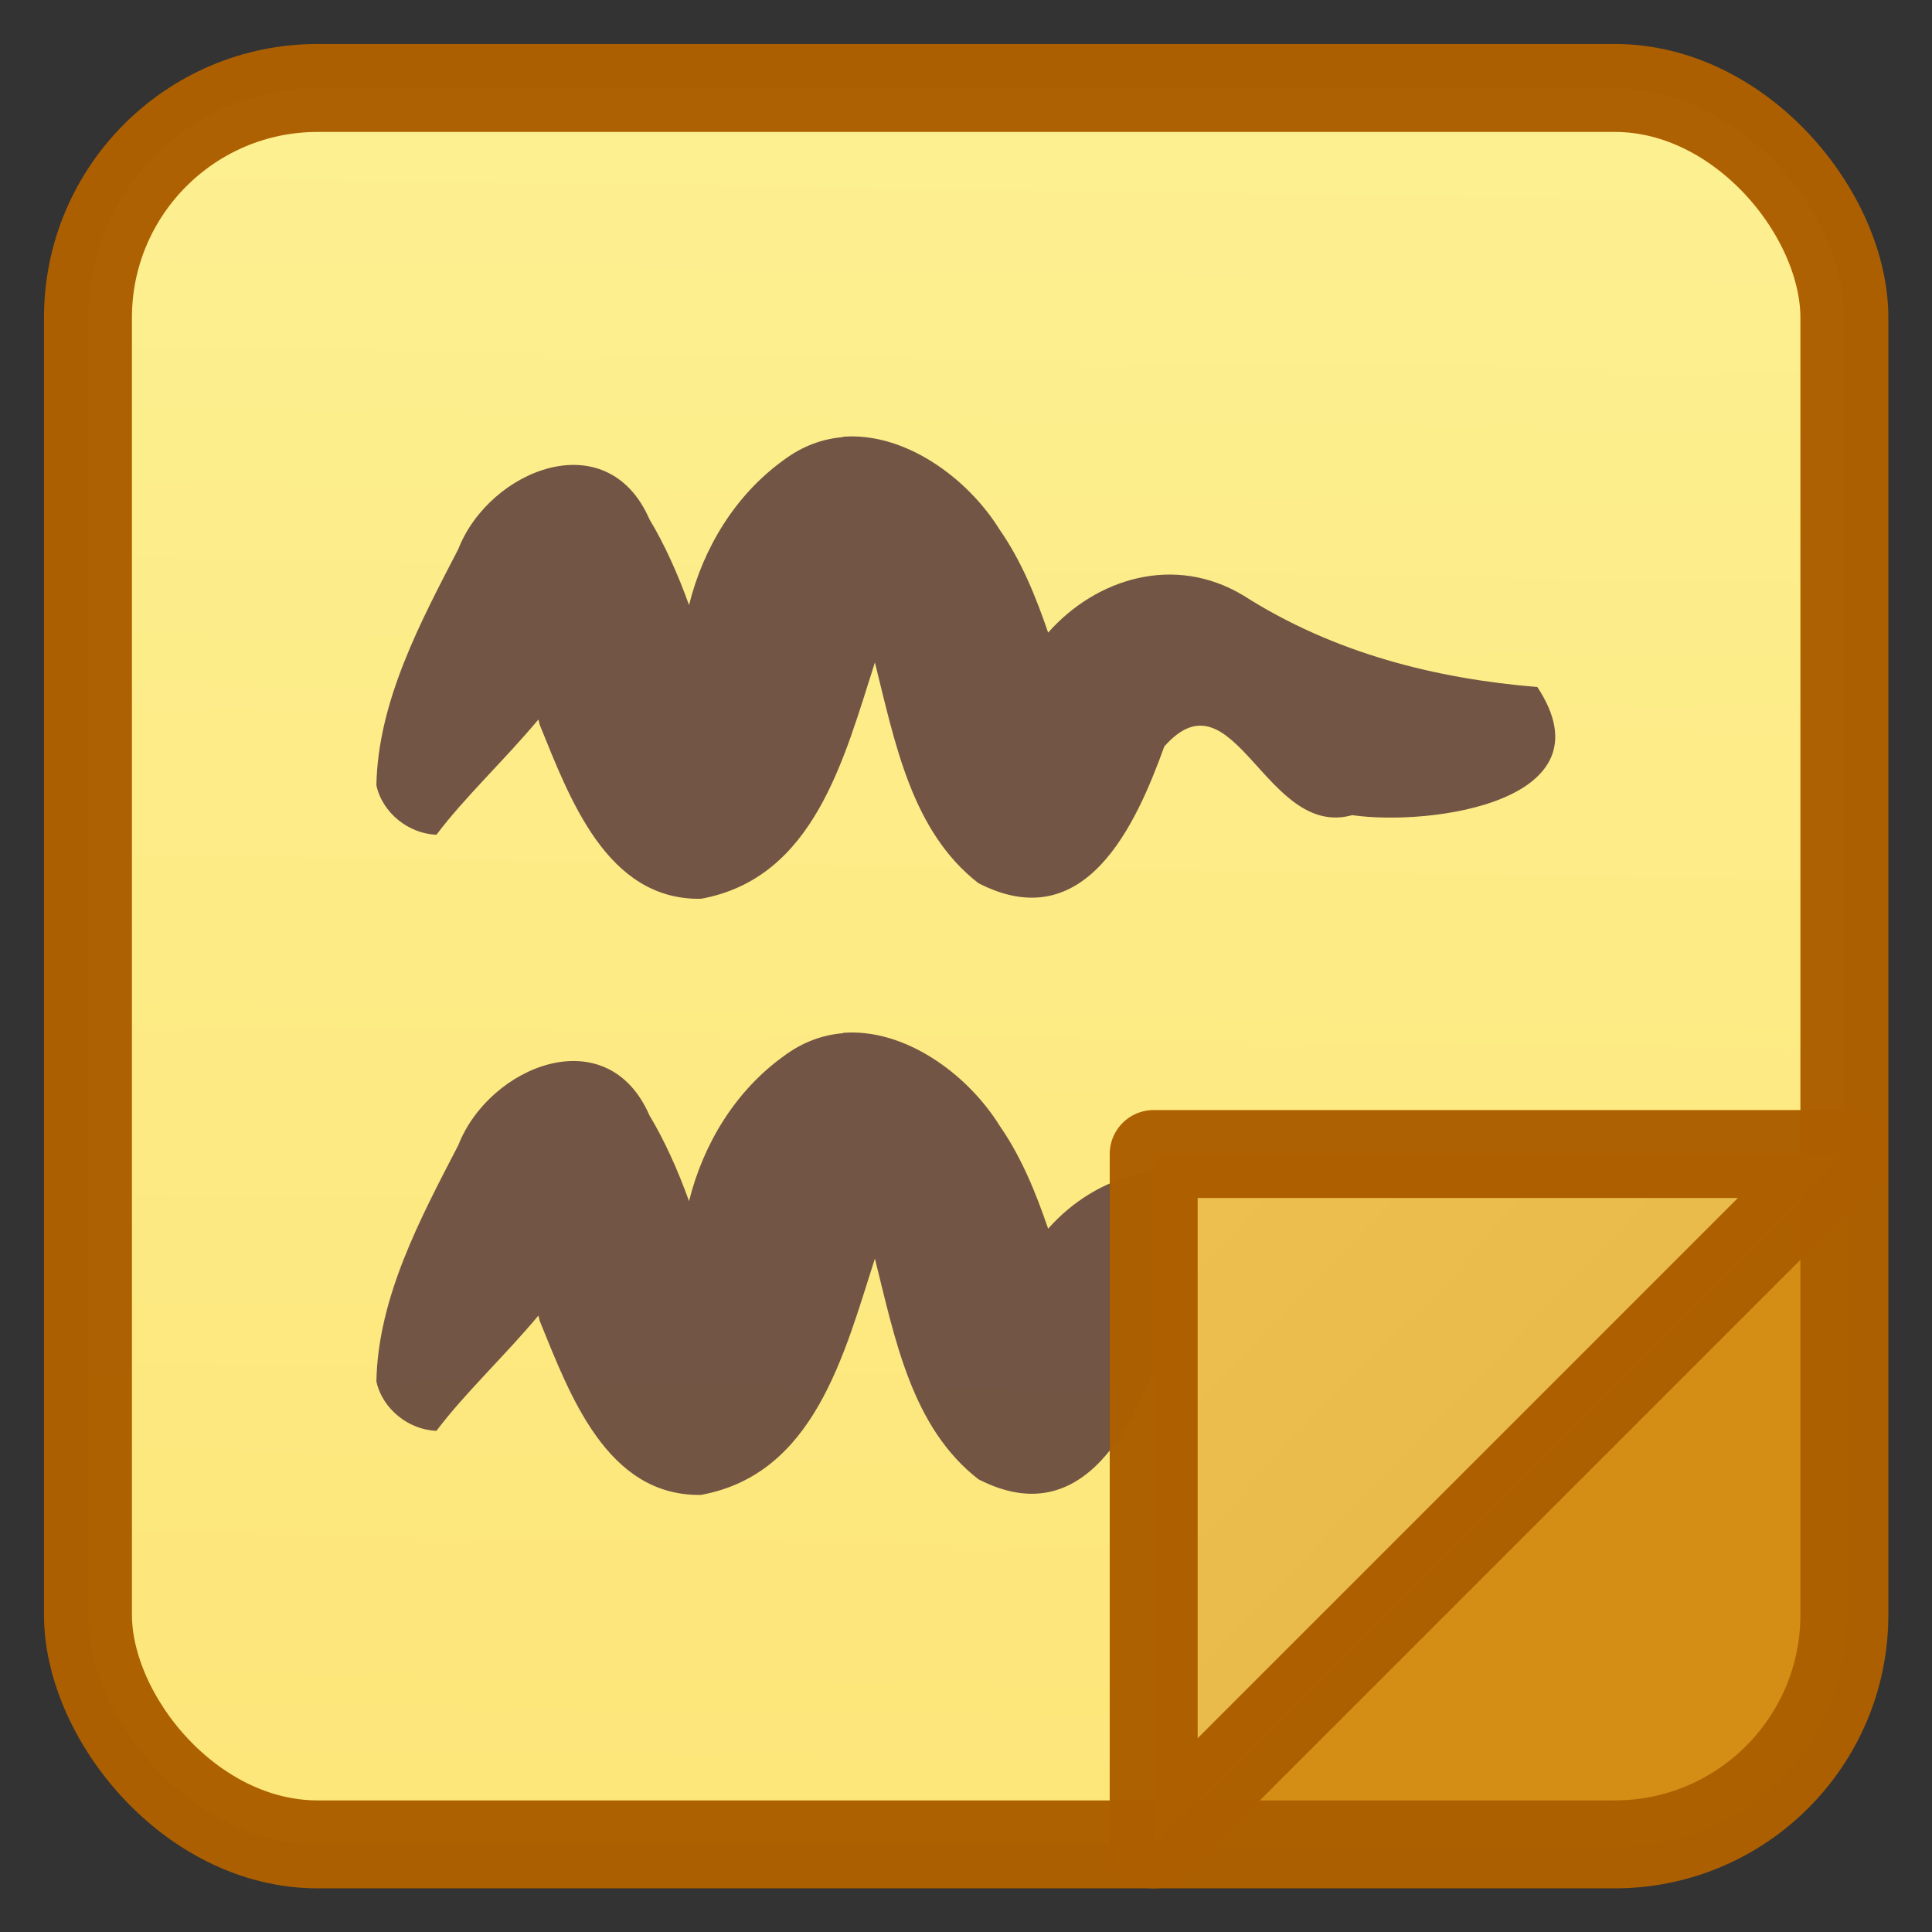 <?xml version="1.0" encoding="UTF-8" standalone="no"?>
<svg
   xmlns:dc="http://purl.org/dc/elements/1.1/"
   xmlns:cc="http://creativecommons.org/ns#"
   xmlns:rdf="http://www.w3.org/1999/02/22-rdf-syntax-ns#"
   xmlns:svg="http://www.w3.org/2000/svg"
   xmlns="http://www.w3.org/2000/svg"
   xmlns:xlink="http://www.w3.org/1999/xlink"
   xmlns:sodipodi="http://sodipodi.sourceforge.net/DTD/sodipodi-0.dtd"
   xmlns:inkscape="http://www.inkscape.org/namespaces/inkscape"
   width="22"
   height="22"
   viewBox="0 0 5.821 5.821"
   version="1.1"
   id="svg8"
   inkscape:version="1.0 (4035a4fb49, 2020-05-01)"
   sodipodi:docname="page-annotated-next.svg">
  <rect x="0" y="0" width="5.821" height="5.821" fill="#333333" stroke="none"/>
  <defs
     id="defs2">
    <linearGradient
       inkscape:collect="always"
       id="linearGradient24258">
      <stop
         style="stop-color:#000000;stop-opacity:1"
         offset="0"
         id="stop24254" />
      <stop
         style="stop-color:#ffffff;stop-opacity:1"
         offset="1"
         id="stop24256" />
    </linearGradient>
    <linearGradient
       inkscape:collect="always"
       id="linearGradient24242">
      <stop
         style="stop-color:#ffe16b;stop-opacity:1;"
         offset="0"
         id="stop24238" />
      <stop
         style="stop-color:#fff394;stop-opacity:1"
         offset="1"
         id="stop24240" />
    </linearGradient>
    <clipPath
       clipPathUnits="userSpaceOnUse"
       id="clipPath900">
      <rect
         ry="0.794"
         rx="0.794"
         y="291.444"
         x="0.706"
         height="5.292"
         width="4.41"
         id="rect902"
         style="opacity:0.988;fill:#fafafa;stroke:none;stroke-width:0.265;stroke-linecap:round;stroke-linejoin:round" />
    </clipPath>
    <linearGradient
       inkscape:collect="always"
       xlink:href="#linearGradient24242"
       id="linearGradient24244"
       x1="2.622"
       y1="300.031"
       x2="2.754"
       y2="290.932"
       gradientUnits="userSpaceOnUse" />
    <linearGradient
       inkscape:collect="always"
       xlink:href="#linearGradient24258"
       id="linearGradient24260"
       x1="8.505"
       y1="299.362"
       x2="0.821"
       y2="291.97"
       gradientUnits="userSpaceOnUse" />
  </defs>
  <sodipodi:namedview
     id="base"
     pagecolor="#ffffff"
     bordercolor="#666666"
     borderopacity="1.0"
     inkscape:pageopacity="0.0"
     inkscape:pageshadow="2"
     inkscape:zoom="15.839192"
     inkscape:cx="-7.150709"
     inkscape:cy="18.95483"
     inkscape:document-units="px"
     inkscape:current-layer="layer1"
     inkscape:document-rotation="0"
     showgrid="true"
     units="px"
     fit-margin-top="0"
     fit-margin-left="0"
     fit-margin-right="0"
     fit-margin-bottom="0"
     showguides="true"
     inkscape:guide-bbox="true"
     inkscape:snap-grids="false"
     inkscape:lockguides="true">
    <inkscape:grid
       type="xygrid"
       id="grid833" />
    <sodipodi:guide
       position="5.556,5.556"
       orientation="0,1"
       id="guide835"
       inkscape:locked="true" />
    <sodipodi:guide
       position="5.556,0.265"
       orientation="0,1"
       id="guide837"
       inkscape:locked="true" />
    <sodipodi:guide
       position="0.265,1.852"
       orientation="1,0"
       id="guide839"
       inkscape:locked="true" />
    <sodipodi:guide
       position="5.556,0.794"
       orientation="1,0"
       id="guide841"
       inkscape:locked="true" />
  </sodipodi:namedview>
  <g
     inkscape:groupmode="layer"
     id="layer2"
     inkscape:label="Layer 2"
     style="display:none">
    <rect
       style="opacity:0.988;fill:#deddda;stroke:none;stroke-width:0.265;stroke-linecap:round;stroke-linejoin:round"
       id="rect846"
       width="5.821"
       height="5.821"
       x="0"
       y="0" />
  </g>
  <g
     inkscape:label="Layer 1"
     inkscape:groupmode="layer"
     id="layer1"
     transform="translate(0,-291.179)">
    <rect
       style="opacity:0.988;fill:url(#linearGradient24244);fill-opacity:1;stroke:none;stroke-width:0.132;stroke-linecap:round;stroke-linejoin:round;stroke-miterlimit:4;stroke-dasharray:none;stroke-opacity:1"
       id="rect23452"
       width="5.292"
       height="5.292"
       x="0.265"
       y="291.444"
       rx="0.692"
       ry="0.692" />
    <path
       d="m 2.54,292.496 c -0.062,0.005 -0.123,0.027 -0.18,0.07 -0.144,0.104 -0.241,0.263 -0.284,0.436 -0.034,-0.095 -0.075,-0.185 -0.119,-0.258 -0.128,-0.294 -0.483,-0.149 -0.576,0.089 -0.115,0.222 -0.242,0.459 -0.247,0.712 0.018,0.083 0.097,0.146 0.181,0.149 0.085,-0.113 0.206,-0.226 0.307,-0.347 0.002,0.005 0.003,0.013 0.005,0.018 0.089,0.218 0.201,0.527 0.485,0.522 0.341,-0.062 0.431,-0.422 0.524,-0.712 0.061,0.244 0.111,0.509 0.312,0.665 0.321,0.165 0.474,-0.174 0.56,-0.412 0.21,-0.237 0.305,0.28 0.566,0.207 0.236,0.034 0.785,-0.041 0.558,-0.386 -0.304,-0.025 -0.612,-0.101 -0.886,-0.276 -0.208,-0.125 -0.444,-0.051 -0.588,0.112 -0.037,-0.108 -0.08,-0.215 -0.146,-0.31 -0.098,-0.158 -0.288,-0.295 -0.473,-0.28 z"
       style="opacity:0.988;fill:#715344;fill-opacity:1;stroke:none;stroke-width:0.132;stroke-linecap:round;stroke-linejoin:round"
       id="rect24284" />
    <path
       id="path24246"
       style="fill:#d48e15;stroke:none;stroke-width:1px;stroke-linecap:butt;stroke-linejoin:miter;stroke-opacity:1;fill-opacity:1"
       d="M 21 13.141 L 13.141 21 L 18.385 21 C 19.834 21 21 19.834 21 18.385 L 21 13.141 z "
       transform="matrix(0.265,0,0,0.265,0,291.179)" />
    <rect
       ry="0.692"
       rx="0.692"
       y="291.444"
       x="0.265"
       height="5.292"
       width="5.292"
       id="rect24230"
       style="opacity:0.988;fill:none;fill-opacity:1;stroke:#ad5f00;stroke-width:0.265;stroke-linecap:round;stroke-linejoin:round;stroke-miterlimit:4;stroke-dasharray:none;stroke-opacity:1" />
    <path
       id="path24303"
       style="opacity:0.988;fill:#715344;fill-opacity:1;stroke:none;stroke-width:0.132;stroke-linecap:round;stroke-linejoin:round"
       d="m 2.54,294.292 c -0.062,0.005 -0.123,0.027 -0.18,0.07 -0.144,0.104 -0.241,0.263 -0.284,0.436 -0.034,-0.095 -0.075,-0.185 -0.119,-0.258 -0.128,-0.294 -0.483,-0.149 -0.576,0.089 -0.115,0.222 -0.242,0.459 -0.247,0.712 0.018,0.083 0.097,0.146 0.181,0.149 0.085,-0.113 0.206,-0.226 0.307,-0.347 0.002,0.005 0.003,0.013 0.005,0.018 0.089,0.218 0.201,0.527 0.485,0.522 0.341,-0.062 0.431,-0.422 0.524,-0.712 0.061,0.244 0.111,0.509 0.312,0.665 0.321,0.165 0.474,-0.174 0.56,-0.412 0.21,-0.237 0.305,0.28 0.566,0.207 0.236,0.034 0.785,-0.041 0.558,-0.386 -0.304,-0.025 -0.612,-0.101 -0.886,-0.276 -0.208,-0.125 -0.444,-0.051 -0.588,0.112 -0.037,-0.108 -0.08,-0.215 -0.146,-0.31 -0.098,-0.158 -0.288,-0.295 -0.473,-0.28 z" />
    <path
       id="path24236"
       d="m 5.556,294.656 -2.08,2.08 v -2.08 z"
       style="fill:#f9c440;stroke:none;stroke-width:0.265;stroke-linecap:round;stroke-linejoin:round;stroke-opacity:0.988;stroke-miterlimit:4;stroke-dasharray:none;fill-opacity:1" />
    <path
       style="fill:url(#linearGradient24260);stroke:none;stroke-width:0.265;stroke-linecap:round;stroke-linejoin:round;stroke-opacity:0.988;stroke-miterlimit:4;stroke-dasharray:none;fill-opacity:1;opacity:0.15"
       d="m 5.556,294.656 -2.08,2.08 v -2.08 z"
       id="path24252" />
    <path
       style="fill:none;stroke:#ad5f00;stroke-width:0.265;stroke-linecap:round;stroke-linejoin:round;stroke-opacity:0.988;stroke-miterlimit:4;stroke-dasharray:none"
       d="m 5.556,294.656 -2.08,2.08 v -2.08 z"
       id="path24234" />
  </g>
</svg>
